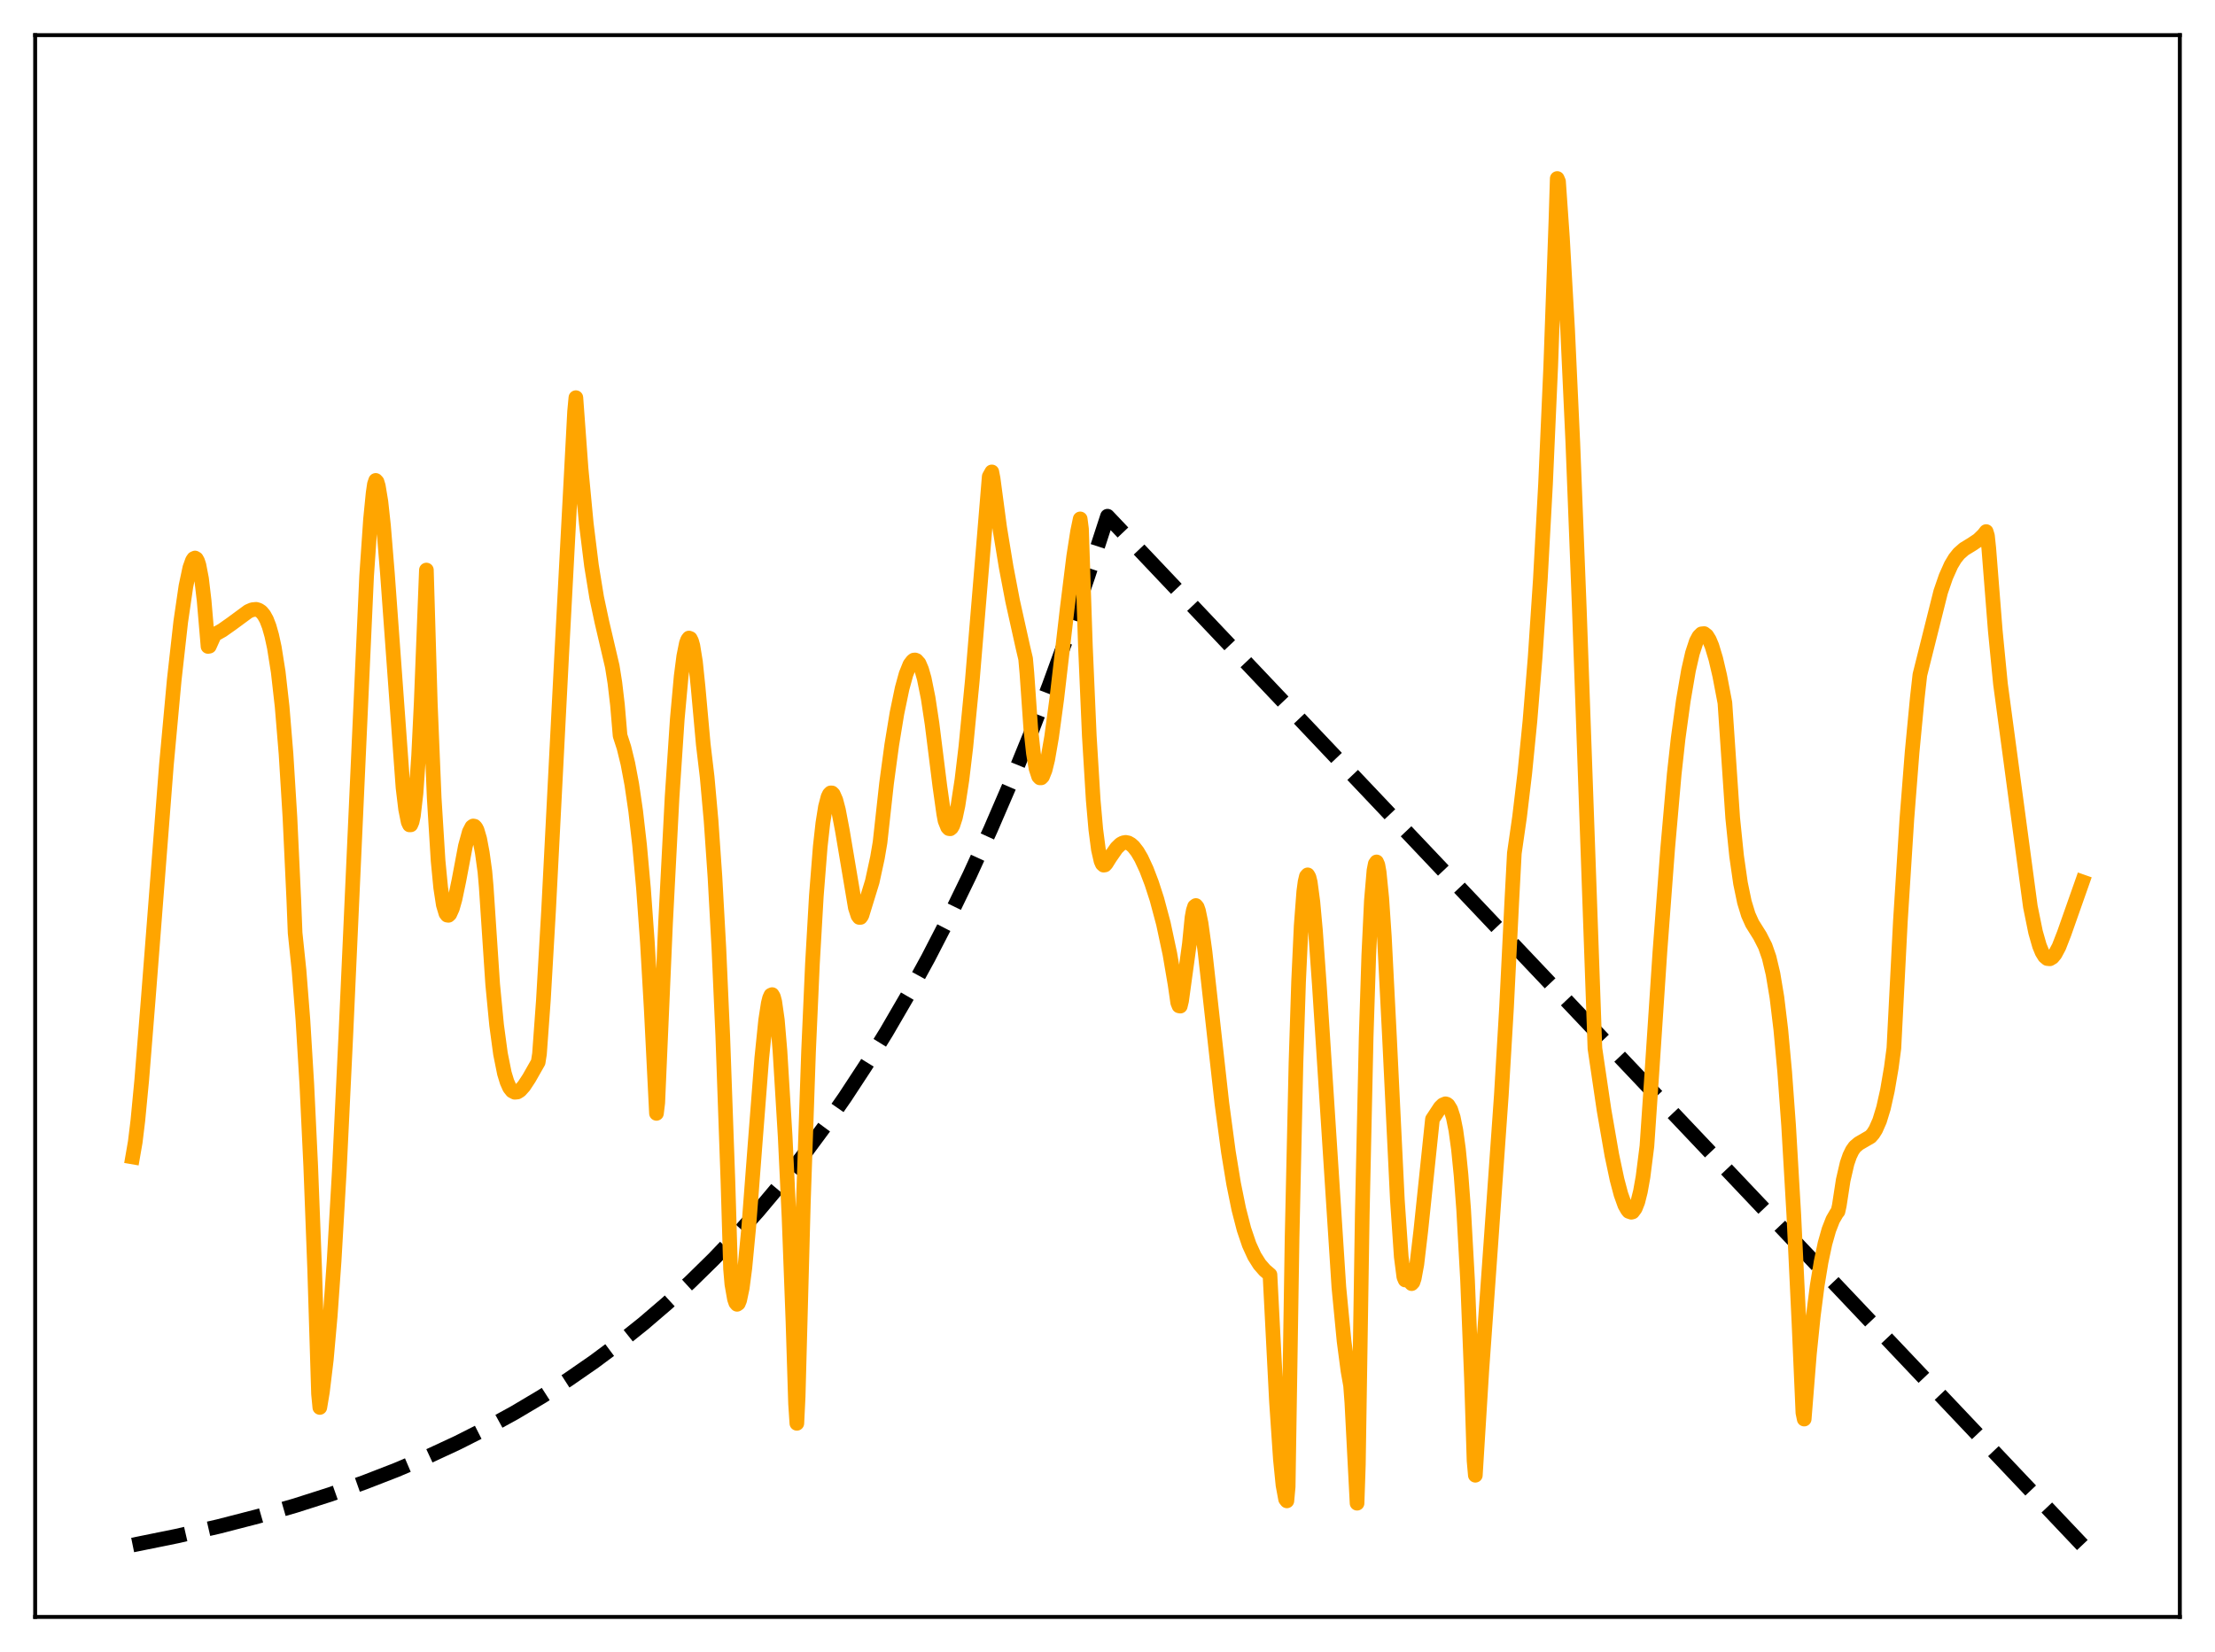 <?xml version="1.0" encoding="utf-8" standalone="no"?>
<!DOCTYPE svg PUBLIC "-//W3C//DTD SVG 1.1//EN"
  "http://www.w3.org/Graphics/SVG/1.1/DTD/svg11.dtd">
<svg xmlns:xlink="http://www.w3.org/1999/xlink" width="453.6pt" height="338.4pt" viewBox="0 0 453.6 338.4" xmlns="http://www.w3.org/2000/svg" version="1.1">
 <defs>
  <style type="text/css">*{stroke-linejoin: round; stroke-linecap: butt}</style>
 </defs>
 <g id="figure_1">
  <g id="patch_1">
   <path d="M 0 338.4 
L 453.6 338.4 
L 453.6 0 
L 0 0 
z
" style="fill: #ffffff"/>
  </g>
  <g id="axes_1">
   <g id="patch_2">
    <path d="M 7.2 331.2 
L 446.4 331.2 
L 446.4 7.2 
L 7.2 7.2 
z
" style="fill: #ffffff"/>
   </g>
   <g id="matplotlib.axis_1"/>
   <g id="matplotlib.axis_2"/>
   <g id="line2d_1">
    <path d="M 27.164 316.473 
L 36.214 314.638 
L 44.732 312.684 
L 52.717 310.627 
L 60.436 308.406 
L 67.623 306.109 
L 74.544 303.667 
L 81.199 301.084 
L 87.587 298.366 
L 93.709 295.521 
L 99.565 292.561 
L 105.421 289.346 
L 111.011 286.021 
L 116.335 282.601 
L 121.658 278.915 
L 126.716 275.148 
L 131.773 271.103 
L 136.564 266.996 
L 141.356 262.603 
L 146.147 257.903 
L 150.672 253.164 
L 155.197 248.113 
L 159.722 242.73 
L 164.247 236.994 
L 168.772 230.879 
L 173.031 224.758 
L 177.29 218.259 
L 181.549 211.358 
L 185.808 204.031 
L 190.067 196.252 
L 194.326 187.992 
L 198.585 179.222 
L 202.844 169.91 
L 206.836 160.658 
L 210.829 150.872 
L 214.822 140.52 
L 218.815 129.57 
L 222.807 117.987 
L 226.8 105.734 
L 426.436 316.473 
L 426.436 316.473 
" clip-path="url(#pe57322679b)" style="fill: none; stroke-dasharray: 11.1,4.8; stroke-dashoffset: 0; stroke: #000000; stroke-width: 3"/>
   </g>
   <g id="line2d_2">
    <path d="M 27.164 236.986 
L 27.696 233.922 
L 28.228 229.546 
L 29.027 221.217 
L 30.358 204.635 
L 34.084 156.608 
L 35.681 139.258 
L 37.012 127.36 
L 38.077 120.066 
L 38.876 116.3 
L 39.408 114.807 
L 39.674 114.419 
L 39.94 114.296 
L 40.207 114.461 
L 40.473 114.938 
L 40.739 115.755 
L 41.271 118.521 
L 41.804 123.044 
L 42.602 132.414 
L 42.868 132.366 
L 43.933 129.993 
L 45.53 129.093 
L 47.393 127.78 
L 50.854 125.232 
L 51.652 124.89 
L 52.451 124.807 
L 52.983 124.965 
L 53.516 125.32 
L 54.048 125.964 
L 54.58 126.918 
L 55.113 128.298 
L 55.645 130.166 
L 56.177 132.618 
L 56.976 137.655 
L 57.775 144.743 
L 58.573 154.427 
L 59.372 167.355 
L 60.17 184.389 
L 60.436 191.103 
L 61.235 198.753 
L 62.033 208.915 
L 62.832 222.108 
L 63.631 238.858 
L 64.429 259.728 
L 65.228 285.506 
L 65.494 288.295 
L 66.026 285.112 
L 66.825 278.503 
L 67.623 269.547 
L 68.422 258.277 
L 69.487 239.813 
L 70.817 212.109 
L 75.076 118.013 
L 75.875 106.401 
L 76.407 101.016 
L 76.673 99.182 
L 76.94 98.401 
L 77.206 98.683 
L 77.472 99.557 
L 78.004 102.763 
L 78.537 107.681 
L 79.335 117.435 
L 82.529 161.329 
L 83.062 165.747 
L 83.594 168.398 
L 83.86 168.962 
L 84.127 168.952 
L 84.393 168.327 
L 84.659 167.09 
L 85.191 162.483 
L 85.724 154.843 
L 86.256 143.918 
L 87.321 116.762 
L 88.119 144.067 
L 88.918 163.463 
L 89.716 176.333 
L 90.249 181.849 
L 90.781 185.33 
L 91.313 187.106 
L 91.58 187.454 
L 91.846 187.487 
L 92.112 187.233 
L 92.644 186.054 
L 93.177 184.174 
L 93.975 180.361 
L 95.306 173.31 
L 96.105 170.401 
L 96.637 169.372 
L 96.903 169.188 
L 97.169 169.237 
L 97.436 169.516 
L 97.702 170.033 
L 98.234 171.837 
L 98.767 174.679 
L 99.299 178.531 
L 99.565 181.579 
L 100.896 201.648 
L 101.695 209.962 
L 102.493 215.867 
L 103.292 219.846 
L 103.824 221.592 
L 104.356 222.799 
L 104.889 223.463 
L 105.421 223.737 
L 105.953 223.683 
L 106.486 223.358 
L 107.284 222.47 
L 108.349 220.849 
L 110.212 217.57 
L 110.479 215.868 
L 111.277 204.876 
L 112.342 186.445 
L 115.004 134.551 
L 117.665 84.303 
L 117.932 81.453 
L 118.996 96.008 
L 120.061 107.238 
L 121.126 115.85 
L 122.191 122.396 
L 123.255 127.394 
L 125.385 136.506 
L 125.917 139.857 
L 126.449 144.398 
L 126.982 150.674 
L 127.78 153.134 
L 128.579 156.41 
L 129.377 160.657 
L 130.176 166.119 
L 130.975 173.1 
L 131.773 181.934 
L 132.572 192.988 
L 133.37 206.809 
L 134.435 228.057 
L 134.701 225.868 
L 136.298 189.002 
L 137.629 163.32 
L 138.694 147.319 
L 139.492 138.521 
L 140.025 134.409 
L 140.557 131.762 
L 140.823 131.036 
L 141.089 130.691 
L 141.356 130.792 
L 141.622 131.318 
L 141.888 132.253 
L 142.42 135.539 
L 142.953 140.674 
L 144.017 152.456 
L 144.816 159.175 
L 145.615 168.077 
L 146.413 179.63 
L 147.212 194.169 
L 148.01 212.147 
L 149.075 242.137 
L 149.607 259.929 
L 149.873 263.056 
L 150.406 266.078 
L 150.672 266.859 
L 150.938 267.169 
L 151.204 266.983 
L 151.471 266.33 
L 152.003 263.809 
L 152.535 259.723 
L 153.334 251.352 
L 154.665 233.896 
L 155.996 216.757 
L 156.794 208.97 
L 157.327 205.518 
L 157.593 204.448 
L 157.859 203.851 
L 158.125 203.729 
L 158.391 204.172 
L 158.657 205.185 
L 159.19 208.92 
L 159.722 215.212 
L 160.787 232.751 
L 161.585 249.404 
L 162.384 270.615 
L 162.916 287.514 
L 163.183 291.548 
L 163.449 286.069 
L 164.513 246.395 
L 165.578 215.409 
L 166.377 197.394 
L 167.175 183.501 
L 167.974 173.405 
L 168.506 168.618 
L 169.039 165.265 
L 169.571 163.236 
L 169.837 162.681 
L 170.103 162.413 
L 170.369 162.416 
L 170.636 162.673 
L 171.168 163.88 
L 171.7 165.892 
L 172.499 170.096 
L 175.161 185.921 
L 175.693 187.556 
L 175.959 187.918 
L 176.225 187.916 
L 176.492 187.528 
L 178.621 180.602 
L 179.686 175.7 
L 180.218 172.569 
L 181.549 160.481 
L 182.614 152.603 
L 183.679 146.117 
L 184.743 140.995 
L 185.542 138.085 
L 186.34 136.105 
L 186.873 135.407 
L 187.139 135.204 
L 187.405 135.181 
L 187.671 135.283 
L 188.204 135.881 
L 188.736 137.131 
L 189.268 138.99 
L 190.067 142.954 
L 190.865 148.228 
L 192.463 161.004 
L 193.261 166.684 
L 193.527 168.115 
L 194.06 169.445 
L 194.326 169.729 
L 194.592 169.765 
L 194.858 169.55 
L 195.124 169.081 
L 195.657 167.441 
L 196.189 164.943 
L 196.988 159.727 
L 197.786 153.027 
L 199.117 139.362 
L 201.247 113.716 
L 202.577 97.612 
L 203.11 96.661 
L 203.376 98.028 
L 204.707 108.01 
L 206.038 116.123 
L 207.369 123.102 
L 209.498 132.684 
L 210.031 134.937 
L 210.297 137.907 
L 211.095 149.343 
L 211.628 154.263 
L 212.16 157.416 
L 212.692 159.054 
L 212.959 159.335 
L 213.225 159.329 
L 213.491 159.056 
L 214.023 157.73 
L 214.556 155.552 
L 215.354 150.956 
L 216.419 143.068 
L 218.548 124.649 
L 219.879 113.941 
L 220.678 108.832 
L 221.21 106.287 
L 221.476 108.343 
L 222.275 132.342 
L 223.073 150.717 
L 223.872 163.859 
L 224.404 169.915 
L 224.937 174.009 
L 225.469 176.354 
L 225.735 176.962 
L 226.001 177.21 
L 226.268 177.175 
L 226.534 176.887 
L 227.332 175.61 
L 228.663 173.699 
L 229.462 172.922 
L 229.994 172.64 
L 230.527 172.545 
L 231.059 172.651 
L 231.591 172.954 
L 232.124 173.43 
L 232.922 174.455 
L 233.721 175.815 
L 234.785 178.111 
L 235.85 180.908 
L 236.915 184.194 
L 238.246 189.173 
L 239.577 195.412 
L 240.641 201.661 
L 241.174 205.367 
L 241.44 206.036 
L 241.706 206.089 
L 241.972 204.99 
L 243.569 193.344 
L 244.102 187.931 
L 244.368 186.49 
L 244.634 185.677 
L 244.9 185.479 
L 245.167 185.807 
L 245.433 186.554 
L 245.965 189.124 
L 246.764 194.88 
L 248.095 206.852 
L 250.224 226.001 
L 251.555 235.928 
L 252.62 242.429 
L 253.684 247.679 
L 254.749 251.8 
L 255.814 254.946 
L 256.879 257.281 
L 257.943 258.975 
L 259.008 260.195 
L 260.073 261.108 
L 261.404 287.094 
L 262.202 298.848 
L 262.735 304.201 
L 263.267 307.085 
L 263.533 307.431 
L 263.799 304.519 
L 264.598 253.594 
L 265.396 217.753 
L 265.929 201.118 
L 266.461 189.615 
L 266.993 182.618 
L 267.26 180.625 
L 267.526 179.504 
L 267.792 179.201 
L 268.058 179.659 
L 268.324 180.74 
L 268.857 184.737 
L 269.389 190.596 
L 270.188 201.838 
L 274.18 263.636 
L 275.245 274.703 
L 276.044 280.794 
L 276.576 283.798 
L 276.842 287.338 
L 277.907 307.912 
L 278.173 300.02 
L 278.972 248.74 
L 279.77 212.418 
L 280.303 195.735 
L 280.835 184.537 
L 281.367 178.308 
L 281.633 176.945 
L 281.9 176.552 
L 282.166 177.163 
L 282.432 178.652 
L 282.964 183.969 
L 283.497 191.865 
L 284.561 212.743 
L 286.159 245.775 
L 286.957 257.43 
L 287.489 261.57 
L 287.756 262.19 
L 288.022 261.759 
L 288.288 260.188 
L 288.82 262.64 
L 289.087 262.934 
L 289.353 262.648 
L 289.619 261.842 
L 290.151 258.954 
L 290.95 252.174 
L 293.345 229.259 
L 294.943 226.83 
L 295.475 226.317 
L 296.007 226.093 
L 296.273 226.167 
L 296.54 226.365 
L 297.072 227.224 
L 297.604 228.865 
L 298.137 231.506 
L 298.669 235.367 
L 299.201 240.703 
L 299.734 247.773 
L 300.532 262.215 
L 301.331 282.237 
L 301.863 299.21 
L 302.129 302.183 
L 303.46 280.61 
L 305.324 254.452 
L 307.453 224.308 
L 308.518 206.332 
L 309.583 184.827 
L 310.115 174.769 
L 311.18 167.362 
L 312.244 158.449 
L 313.309 147.697 
L 314.374 134.659 
L 315.439 118.696 
L 316.503 99.133 
L 317.568 74.994 
L 318.633 45.116 
L 318.899 36.561 
L 319.165 37.189 
L 319.964 48.682 
L 321.028 67.619 
L 322.093 90.704 
L 323.424 124.745 
L 326.618 214.754 
L 328.481 227.372 
L 330.079 236.583 
L 331.143 241.61 
L 331.942 244.629 
L 332.74 246.859 
L 333.273 247.795 
L 333.539 248.128 
L 334.071 248.31 
L 334.337 248.241 
L 334.87 247.529 
L 335.402 246.182 
L 335.935 244.054 
L 336.467 241.059 
L 337.265 234.767 
L 338.064 223.004 
L 339.927 194.924 
L 341.524 173.691 
L 342.855 158.561 
L 343.654 151.287 
L 344.719 143.504 
L 345.783 137.295 
L 346.582 133.803 
L 347.38 131.369 
L 347.913 130.359 
L 348.445 129.835 
L 348.977 129.778 
L 349.51 130.188 
L 350.042 131.047 
L 350.575 132.318 
L 351.373 134.968 
L 352.172 138.387 
L 353.236 143.964 
L 354.833 167.558 
L 355.632 175.368 
L 356.431 180.93 
L 357.229 184.774 
L 358.028 187.388 
L 358.826 189.168 
L 359.625 190.447 
L 360.423 191.721 
L 361.488 193.816 
L 362.287 196.11 
L 363.085 199.473 
L 363.884 204.277 
L 364.682 210.884 
L 365.481 219.581 
L 366.279 230.533 
L 367.344 248.795 
L 368.409 271.119 
L 369.207 289.384 
L 369.473 290.676 
L 370.538 277.349 
L 371.337 269.558 
L 372.135 263.349 
L 372.934 258.479 
L 373.732 254.71 
L 374.531 251.892 
L 375.329 249.846 
L 376.128 248.468 
L 376.394 248.148 
L 376.66 246.936 
L 377.459 241.74 
L 378.257 238.297 
L 378.79 236.749 
L 379.322 235.652 
L 379.855 234.901 
L 380.653 234.224 
L 383.049 232.832 
L 383.581 232.222 
L 384.113 231.38 
L 384.912 229.568 
L 385.711 226.955 
L 386.509 223.385 
L 387.308 218.721 
L 387.84 214.7 
L 389.171 188.688 
L 390.502 167.729 
L 391.567 154.118 
L 392.631 142.968 
L 393.164 138.23 
L 397.423 121.23 
L 398.487 118.135 
L 399.552 115.745 
L 400.351 114.413 
L 401.149 113.409 
L 402.214 112.469 
L 403.811 111.494 
L 405.142 110.603 
L 406.207 109.566 
L 406.739 108.883 
L 407.005 109.756 
L 407.271 112.28 
L 408.602 129.159 
L 409.667 140.091 
L 415.789 185.704 
L 416.854 190.937 
L 417.652 193.732 
L 418.185 195.038 
L 418.717 195.901 
L 419.249 196.347 
L 419.782 196.398 
L 420.314 196.082 
L 420.847 195.436 
L 421.645 193.939 
L 422.71 191.208 
L 426.436 180.624 
L 426.436 180.624 
" clip-path="url(#pe57322679b)" style="fill: none; stroke: #ffa500; stroke-width: 3; stroke-linecap: square"/>
   </g>
   <g id="patch_3">
    <path d="M 7.2 331.2 
L 7.2 7.2 
" style="fill: none; stroke: #000000; stroke-width: 0.8; stroke-linejoin: miter; stroke-linecap: square"/>
   </g>
   <g id="patch_4">
    <path d="M 446.4 331.2 
L 446.4 7.2 
" style="fill: none; stroke: #000000; stroke-width: 0.8; stroke-linejoin: miter; stroke-linecap: square"/>
   </g>
   <g id="patch_5">
    <path d="M 7.2 331.2 
L 446.4 331.2 
" style="fill: none; stroke: #000000; stroke-width: 0.8; stroke-linejoin: miter; stroke-linecap: square"/>
   </g>
   <g id="patch_6">
    <path d="M 7.2 7.2 
L 446.4 7.2 
" style="fill: none; stroke: #000000; stroke-width: 0.8; stroke-linejoin: miter; stroke-linecap: square"/>
   </g>
  </g>
 </g>
 <defs>
  <clipPath id="pe57322679b">
   <rect x="7.2" y="7.2" width="439.2" height="324"/>
  </clipPath>
 </defs>
</svg>
